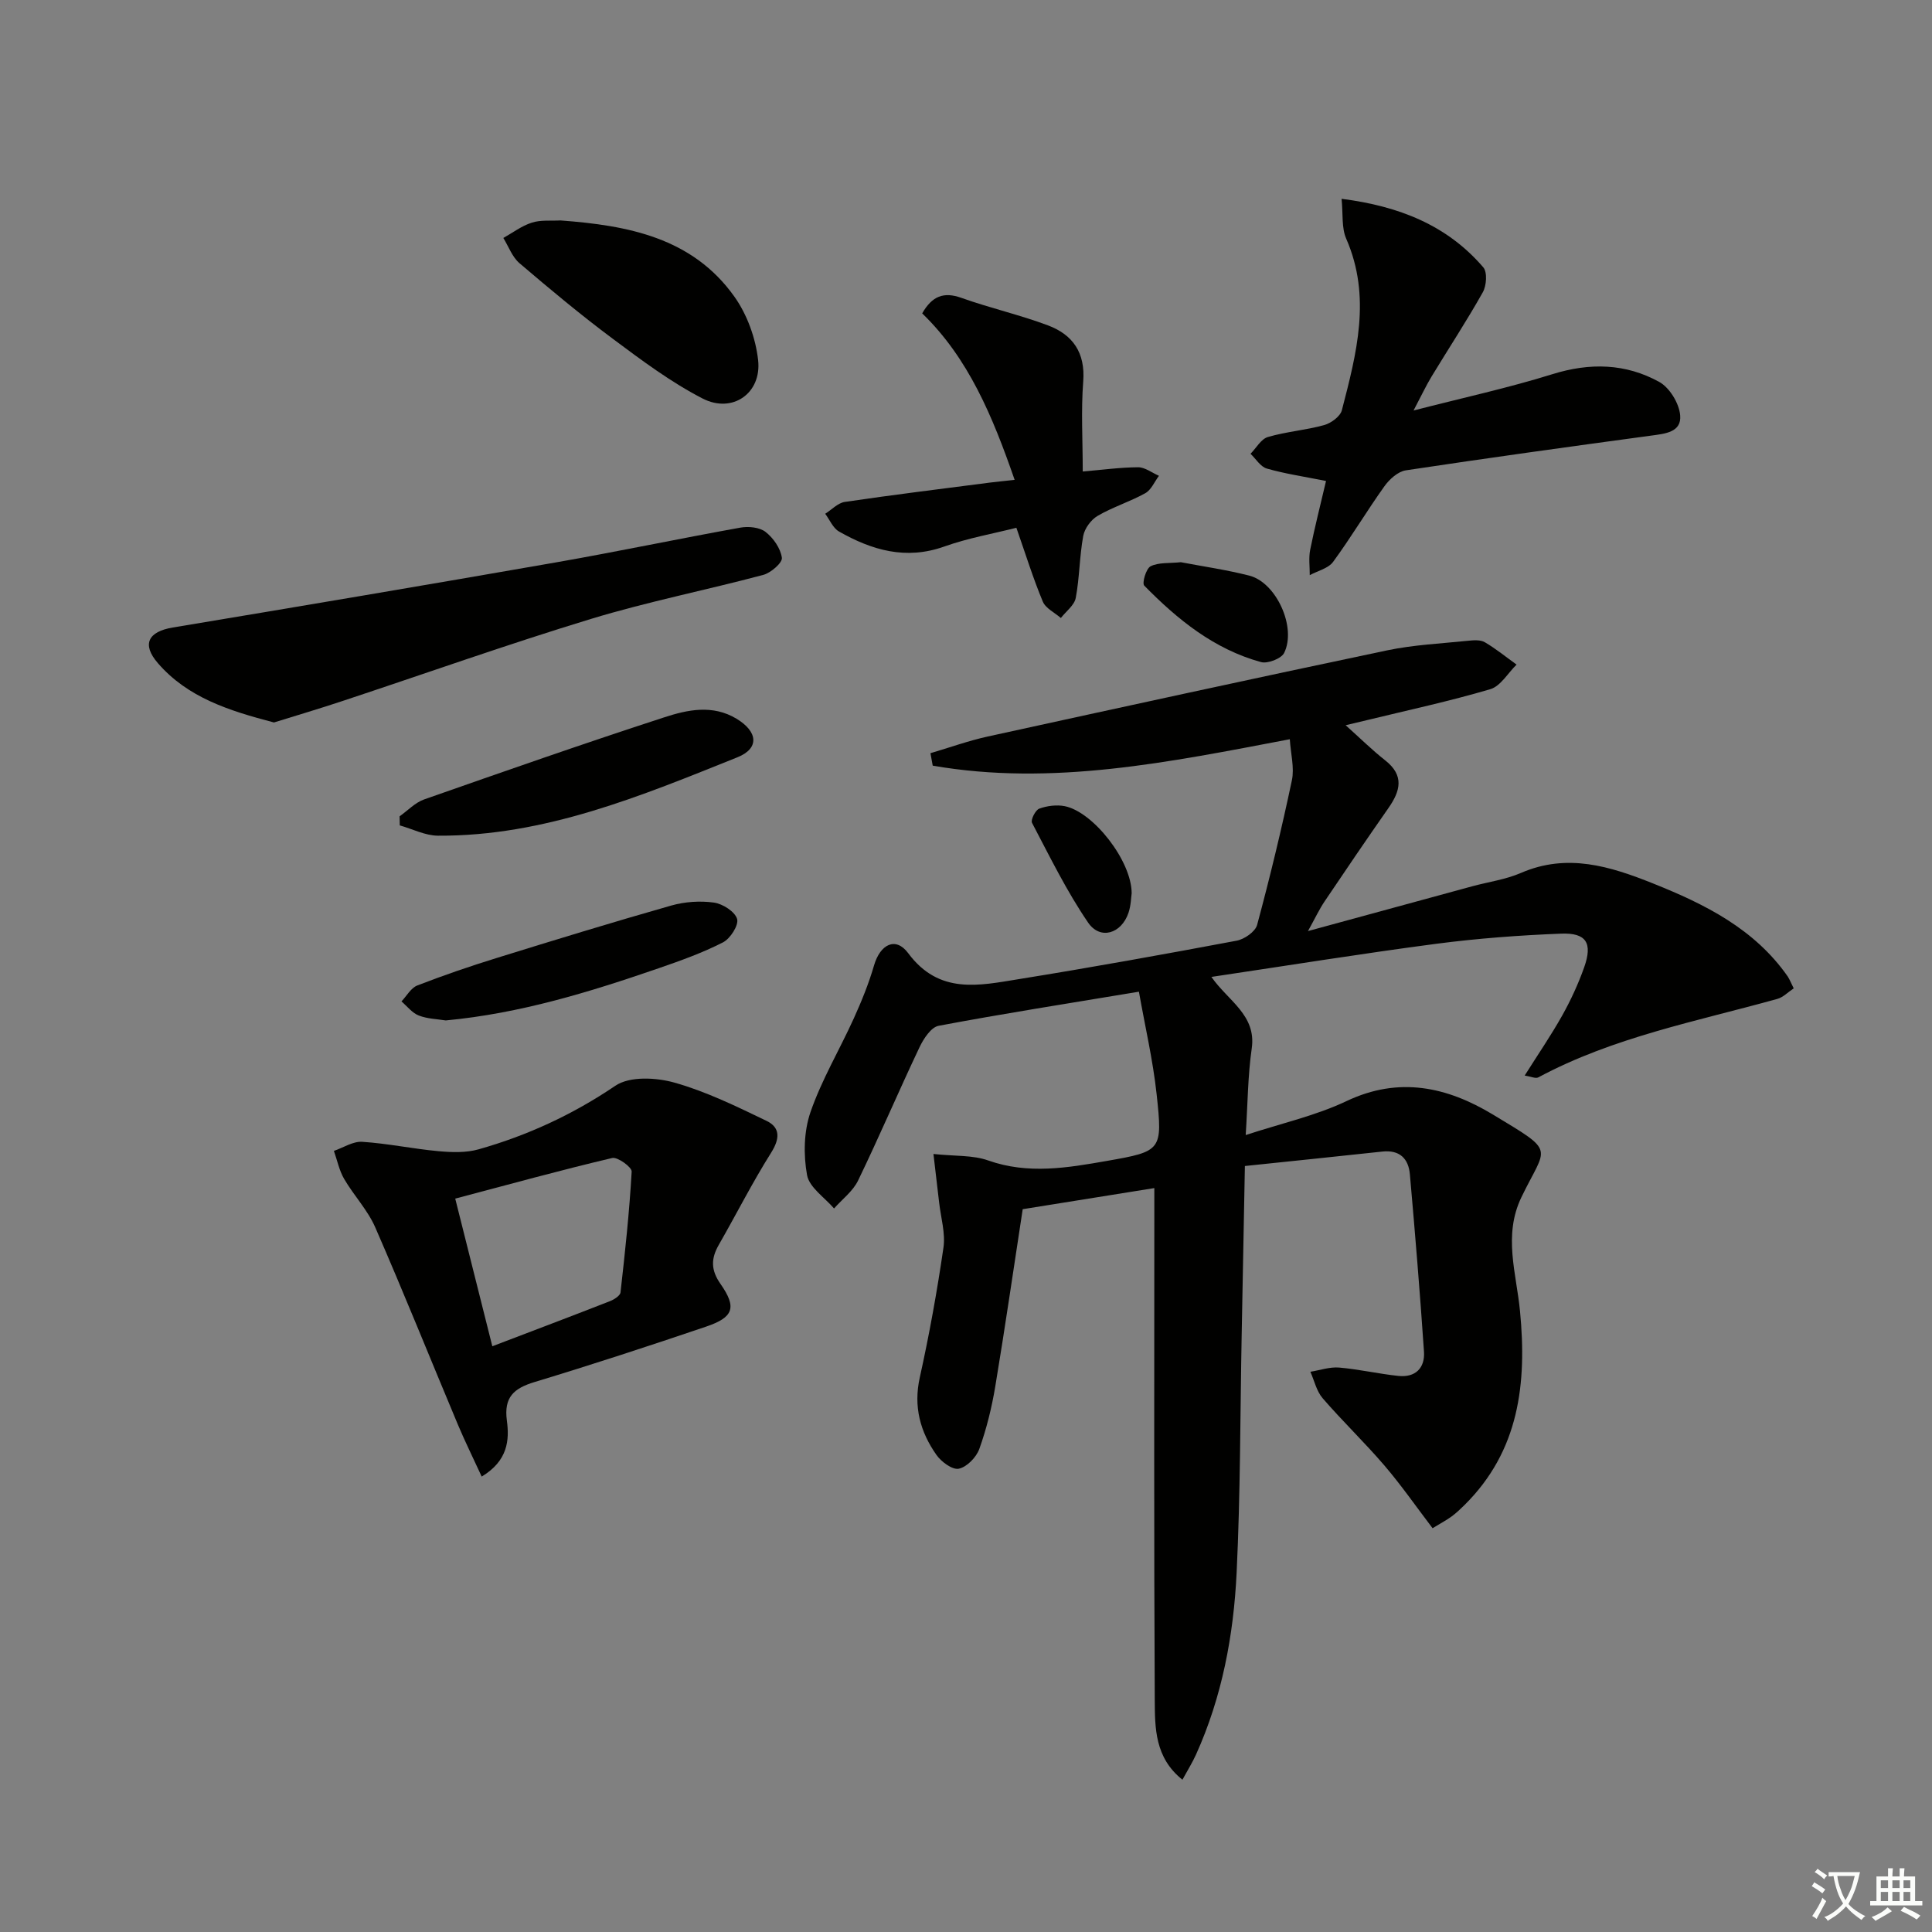 <svg enable-background="new 0 0 400 400" viewBox="0 0 400 400" xmlns="http://www.w3.org/2000/svg"><rect x="0" y="0" width="400" height="400" fill="#808080" stroke="none"/><path d="m377.9 391.2c-.2.3-.4.5-.6.8-.7-.6-1.4-1-2.2-1.5.2-.3.4-.5.5-.8.6.4 1.4.8 2.3 1.5zm-1.8 6.1c-.2-.2-.5-.4-.9-.6.4-.6.8-1.2 1.2-1.9s.7-1.3.9-1.9c.3.3.5.5.8.7-.7 1.3-1.4 2.6-2 3.7zm2.2-9c-.3.3-.5.5-.6.8-.6-.6-1.3-1.1-2-1.5.3-.3.5-.5.6-.7.6.5 1.3.9 2 1.4zm.3.2v-.9h2 4.5c-.3 1.3-.6 2.5-1 3.6s-.9 2.1-1.4 3c.4.5 1 1 1.6 1.4s1.2.8 1.9 1.1c-.3.2-.5.4-.8.8-.4-.3-1-.7-1.6-1.2s-1.2-1.1-1.6-1.6c-.5.6-1.1 1.1-1.7 1.6s-1.4.9-2.1 1.4c-.1-.3-.3-.5-.7-.8.6-.2 1.2-.5 1.9-1s1.4-1.1 2-1.8c-.5-.8-.9-1.6-1.2-2.5s-.6-2-.8-3.2c-.4.1-.7.1-1 .1zm2.5 2.7c.3 1 .7 1.7 1 2.2.3-.5.6-1.1 1-2s.6-1.9.9-3h-3.2-.4c.1.9.3 1.8.7 2.8z" fill="#fbfcfa"/><path d="m396.5 388.5v1.5 3.6h1.5v.9c-.4 0-1 0-1.7 0h-7.9c-.5 0-.9 0-1.2 0v-.9h1.3v-3.5c0-.7 0-1.2 0-1.6h2.4c0-.8 0-1.4 0-1.7h1c0 .3-.1.8-.1 1.7h1.5c0-.8 0-1.4 0-1.7h1c0 .3-.1.9-.1 1.7zm-8.2 9.2c-.2-.3-.5-.5-.8-.8.8-.3 1.4-.6 1.9-.9s1-.7 1.4-1.1c.3.3.6.5.9.8-1.6 1-2.8 1.6-3.4 2zm2.6-6.8v-1.6h-1.5v1.6zm0 2.7v-1.9h-1.5v1.9zm2.4-2.7v-1.6h-1.5v1.6zm0 2.7v-1.9h-1.5v1.9zm.2 2 .7-.8c.4.2.9.5 1.6.8s1.3.7 1.8 1c-.3.3-.5.6-.8.8-.4-.3-1.5-1-3.3-1.8zm2-4.7v-1.6h-1.4v1.6zm0 2.7v-1.9h-1.4v1.9z" fill="#fbfcfa"/><g fill="#010100"><path d="m371.37 204.63c-1.22.81-2.2 1.85-3.38 2.18-16.75 4.66-33.95 7.91-49.5 16.25-.55.3-1.52-.18-2.82-.38 2.76-4.38 5.45-8.3 7.77-12.43 1.78-3.18 3.32-6.53 4.54-9.96 1.79-5.03.47-7.2-4.78-6.99-8.62.34-17.26.98-25.82 2.1-15.3 2.01-30.54 4.47-46.57 6.86 3.41 4.93 9.34 7.88 8.35 14.79-.82 5.7-.83 11.51-1.25 17.95 7.42-2.44 14.49-4 20.87-7.03 10.9-5.17 20.84-2.93 30.32 2.79 13.25 8 11.08 6.32 5.88 17.14-3.79 7.89-1.03 15.73-.28 23.54 1.45 14.97-.15 28.94-11.5 40.17-.83.82-1.68 1.63-2.61 2.32-1.05.77-2.21 1.39-3.99 2.47-3.34-4.38-6.44-8.85-9.96-12.97-4.1-4.79-8.68-9.17-12.8-13.94-1.27-1.47-1.72-3.64-2.54-5.48 1.99-.32 4.02-1.04 5.97-.87 4.1.35 8.15 1.3 12.25 1.73 3.52.37 5.53-1.64 5.3-5.03-.83-12.25-1.84-24.49-2.92-36.72-.29-3.26-2.13-5.09-5.71-4.7-9.22 1-18.44 1.94-28.45 2.99-.23 12.09-.45 23.68-.67 35.27-.31 16.31-.25 32.63-1.04 48.92-.62 12.96-3.01 25.72-8.42 37.69-.74 1.63-1.7 3.17-2.8 5.18-5.75-4.57-5.69-10.76-5.73-16.51-.18-32.99-.09-65.98-.09-98.98 0-2.14 0-4.27 0-7-9.49 1.52-18.41 2.95-27.25 4.37-1.91 12.44-3.66 24.56-5.67 36.64-.73 4.4-1.81 8.8-3.31 12.99-.62 1.73-2.57 3.75-4.25 4.1-1.32.28-3.64-1.43-4.64-2.87-3.35-4.77-4.78-9.98-3.44-16.01 1.97-8.89 3.59-17.87 4.9-26.88.44-3-.54-6.22-.89-9.33-.36-3.2-.75-6.39-1.18-10.07 4.49.48 8.16.21 11.33 1.34 8.29 2.93 16.45 1.52 24.61.09 11.31-1.98 11.53-2.16 10.27-13.78-.77-7.12-2.42-14.15-3.67-21.25-14.76 2.45-28.15 4.55-41.47 7.06-1.56.29-3.12 2.68-3.95 4.43-4.34 9.15-8.31 18.48-12.72 27.6-1.07 2.22-3.29 3.88-4.98 5.79-1.96-2.29-5.13-4.36-5.59-6.92-.76-4.2-.67-9.03.71-13.02 2.31-6.7 6.02-12.9 8.96-19.39 1.62-3.57 3.11-7.24 4.2-10.99 1.26-4.35 4.46-6.05 7.07-2.54 6.39 8.63 14.68 6.71 22.9 5.38 15.07-2.43 30.1-5.14 45.1-7.96 1.61-.3 3.86-1.86 4.24-3.26 2.67-9.91 5.08-19.9 7.2-29.94.55-2.6-.24-5.48-.43-8.51-24.95 4.74-49.2 9.77-73.93 5.47-.16-.86-.32-1.72-.47-2.58 3.95-1.16 7.84-2.57 11.85-3.45 27.55-6.03 55.1-12.04 82.7-17.84 5.49-1.15 11.18-1.41 16.79-1.99 1.14-.12 2.54-.22 3.44.31 2.3 1.35 4.39 3.06 6.57 4.63-1.8 1.75-3.31 4.46-5.44 5.09-8.43 2.49-17.04 4.34-25.59 6.42-1.26.31-2.51.6-4.36 1.04 3.03 2.71 5.49 5.15 8.2 7.28 3.99 3.14 3.13 6.34.66 9.87-4.48 6.41-8.88 12.88-13.24 19.36-1.08 1.61-1.91 3.39-3.42 6.11 12.04-3.29 23.03-6.29 34.03-9.28 3.36-.91 6.91-1.39 10.07-2.76 9.58-4.15 18.45-1.38 27.35 2.18 10.77 4.31 20.99 9.39 27.89 19.27.42.66.71 1.43 1.23 2.45z"/><path d="m99.73 305.71c-1.82-3.96-3.48-7.31-4.93-10.76-5.71-13.61-11.21-27.32-17.11-40.84-1.57-3.59-4.44-6.6-6.44-10.03-1.02-1.75-1.43-3.85-2.12-5.8 1.96-.67 3.96-2.01 5.87-1.88 5.28.34 10.51 1.46 15.79 1.94 2.74.25 5.69.35 8.28-.38 10.13-2.86 19.52-7.2 28.34-13.17 2.95-2 8.43-1.72 12.25-.64 6.57 1.85 12.84 4.93 19.04 7.91 2.88 1.39 2.78 3.7.95 6.6-3.88 6.16-7.18 12.7-10.81 19.03-1.64 2.86-1.72 5.2.35 8.16 3.41 4.88 2.66 6.89-2.99 8.81-11.79 4-23.62 7.87-35.54 11.48-4.28 1.3-6.36 3.13-5.72 7.96.55 4.07.21 8.34-5.21 11.61zm2.2-26.98c8.62-3.29 16.51-6.27 24.36-9.34.86-.34 2.1-1.12 2.18-1.81.94-8.32 1.84-16.66 2.31-25.02.05-.91-2.91-3.07-4.03-2.81-10.72 2.53-21.34 5.46-32.5 8.41 2.7 10.73 5.09 20.26 7.68 30.57z"/><path d="m292.66 84.99c10.28-2.65 19.64-4.68 28.75-7.52 7.76-2.42 15.17-2.24 22.13 1.61 2.13 1.18 4.1 4.41 4.32 6.88.33 3.57-3.17 3.84-6.09 4.24-16.92 2.29-33.84 4.63-50.72 7.18-1.62.25-3.38 1.84-4.41 3.28-3.67 5.13-6.9 10.58-10.63 15.66-1 1.37-3.19 1.86-4.84 2.76.01-1.76-.25-3.57.09-5.26.94-4.67 2.12-9.29 3.28-14.24-4.6-.92-8.5-1.49-12.26-2.57-1.31-.38-2.26-2-3.37-3.06 1.19-1.2 2.18-3.06 3.59-3.47 3.8-1.12 7.83-1.41 11.65-2.47 1.44-.4 3.34-1.79 3.67-3.08 3.04-11.73 6.16-23.47.9-35.51-.99-2.26-.64-5.1-.96-8.26 11.95 1.53 21.86 5.48 29.34 14.19.86 1 .67 3.79-.1 5.16-3.33 5.93-7.08 11.63-10.61 17.45-1.16 1.92-2.12 3.98-3.73 7.03z"/><path d="m56.72 149.58c-9.37-2.45-17.9-5.18-24.04-12.29-3.4-3.93-1.96-6.53 3.09-7.37 26.48-4.41 52.94-8.87 79.38-13.49 12.74-2.23 25.4-4.9 38.13-7.19 1.67-.3 3.97-.08 5.21.88 1.62 1.26 3.12 3.41 3.39 5.36.14 1.02-2.27 3.12-3.84 3.54-11.84 3.16-23.91 5.54-35.62 9.1-17.27 5.26-34.29 11.31-51.43 16.99-4.84 1.61-9.74 3.06-14.27 4.47z"/><path d="m210.07 99.35c-4.56-13.15-9.55-25.18-19.14-34.47 2.05-3.59 4.46-4.52 8.12-3.21 5.91 2.11 12.07 3.5 17.93 5.7 5.11 1.92 7.75 5.63 7.29 11.6-.47 6.05-.1 12.17-.1 18.65 4.02-.34 7.74-.86 11.46-.88 1.44 0 2.88 1.15 4.32 1.77-.93 1.23-1.6 2.92-2.83 3.6-3.18 1.77-6.73 2.86-9.86 4.69-1.38.8-2.71 2.62-2.99 4.17-.78 4.23-.75 8.61-1.55 12.83-.29 1.52-2.01 2.77-3.08 4.15-1.28-1.12-3.15-1.99-3.74-3.4-2.01-4.82-3.56-9.83-5.47-15.28-4.76 1.21-9.99 2.12-14.92 3.88-7.95 2.84-15 .76-21.81-3.11-1.24-.71-1.92-2.42-2.85-3.67 1.34-.84 2.61-2.23 4.04-2.45 10.01-1.48 20.06-2.71 30.1-4.01 1.45-.18 2.91-.32 5.08-.56z"/><path d="m116.04 45.64c13.87 1.03 27.29 3.51 36.01 15.78 2.64 3.71 4.4 8.59 4.91 13.13.77 6.87-5.32 11.13-11.49 7.96-6.57-3.38-12.6-7.9-18.56-12.34-6.66-4.96-13.04-10.29-19.36-15.68-1.5-1.28-2.25-3.45-3.34-5.22 1.95-1.09 3.8-2.51 5.89-3.17 1.83-.6 3.94-.35 5.94-.46z"/><path d="m82.73 169.01c1.69-1.19 3.21-2.84 5.09-3.5 16.53-5.8 33.06-11.58 49.72-17 4.81-1.57 10-2.68 14.94.29 4.42 2.66 4.81 6.14.19 7.99-19.97 8.01-39.92 16.36-62.01 16.23-2.63-.02-5.26-1.39-7.89-2.13-.02-.62-.03-1.25-.04-1.88z"/><path d="m92.29 211.27c-1.73-.28-3.79-.32-5.59-1.02-1.37-.53-2.4-1.91-3.58-2.92 1.08-1.13 1.96-2.79 3.28-3.3 5.39-2.09 10.87-3.97 16.4-5.68 12.02-3.73 24.05-7.42 36.15-10.86 2.81-.8 5.98-1.02 8.86-.62 1.81.25 4.35 1.87 4.8 3.39.37 1.28-1.41 4.08-2.93 4.85-4.25 2.17-8.8 3.8-13.33 5.36-14.26 4.92-28.64 9.35-44.06 10.8z"/><path d="m244.49 116.4c4.49.86 9.4 1.56 14.18 2.78 5.57 1.43 9.81 10.7 7.2 16-.58 1.18-3.41 2.27-4.78 1.9-9.71-2.66-17.3-8.81-24.19-15.84-.49-.51.38-3.53 1.32-4 1.65-.83 3.84-.59 6.27-.84z"/><path d="m234.3 184.94c-.12.81-.14 2.51-.66 4.05-1.46 4.32-5.85 5.69-8.36 2.02-4.44-6.49-7.93-13.65-11.61-20.65-.32-.6.7-2.65 1.5-2.94 1.62-.59 3.59-.84 5.28-.51 5.87 1.18 13.83 11.26 13.85 18.03z"/></g></svg>